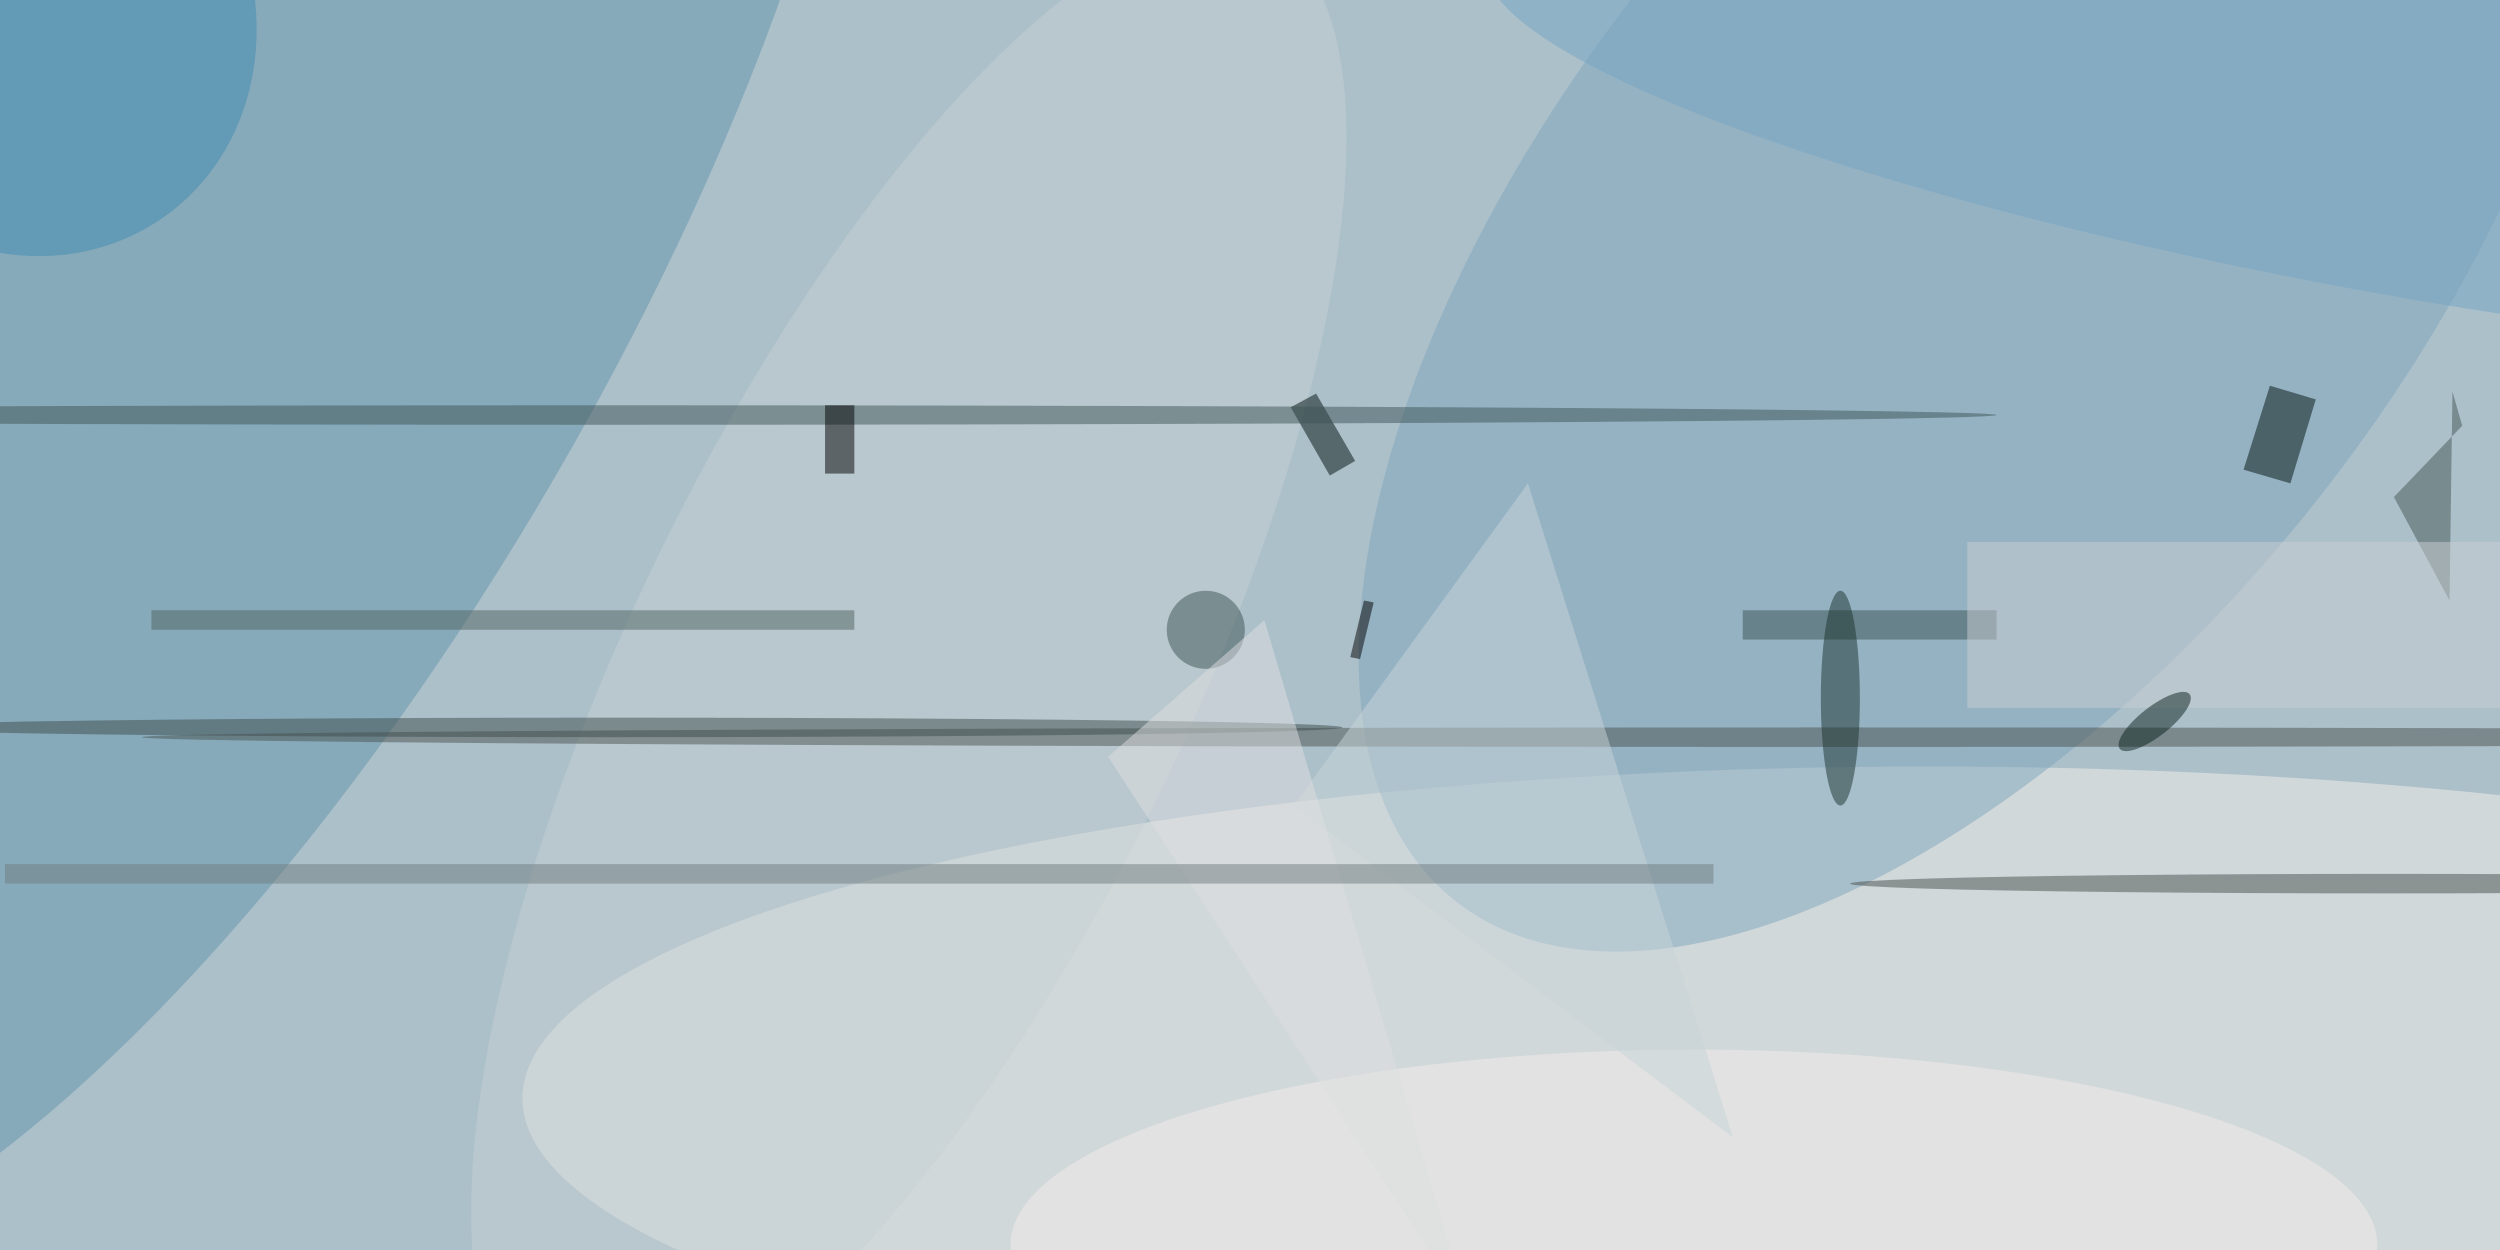 <svg xmlns="http://www.w3.org/2000/svg" viewBox="0 0 400 200"><path fill="#acc0ca" d="M0 0h400v200H0z"/><g transform="translate(.8 .8) scale(1.562)" fill-opacity=".5"><ellipse fill="#f7f1eb" cx="197" cy="112" rx="144" ry="34"/><ellipse fill="#6394ad" rx="1" ry="1" transform="matrix(-35.854 -20.784 58.681 -101.231 20.7 27.2)"/><ellipse fill="#7ea5bd" rx="1" ry="1" transform="matrix(53.813 -67.41 33.972 27.12 202.3 24.3)"/><ellipse fill="#c7d0d2" rx="1" ry="1" transform="rotate(26 -102.3 234.8) scale(28.414 84.059)"/><path fill="#00100e" d="M138.3 46.7l-2.6 1.5-4-7 2.6-1.4z"/><ellipse fill="#418cb2" rx="1" ry="1" transform="rotate(55 .5 .9) scale(26.603 23.915)"/><ellipse fill="#4b5350" cx="187" cy="75" rx="173" ry="1"/><ellipse fill="#3f5457" cx="61" cy="42" rx="143" ry="1"/><path fill="#00130f" d="M232 39l4.7 1.4-2.6 8.6-4.8-1.4z"/><ellipse fill="#494e4d" cx="244" cy="90" rx="55" ry="1"/><ellipse fill="#f2ede9" cx="173" cy="127" rx="70" ry="20"/><path fill="#516360" d="M15 62h72v2H15z"/><path fill="#c9d5d9" d="M156 49l-24 33 45 34z"/><ellipse fill="#75a5c3" rx="1" ry="1" transform="matrix(-3.036 16.875 -93.951 -16.904 245.7 12.6)"/><ellipse fill="#3f4d4c" cx="62" cy="74" rx="75" ry="1"/><path fill="#455857" d="M250.7 39.6l1 3.5-7 7.3 5.7 10.6z"/><ellipse fill="#3d5253" cx="123" cy="64" rx="4" ry="4"/><path fill="#3a5355" d="M178 62h26v3h-26z"/><path fill="#dfdfe1" d="M129 63l21 71-37-57z"/><path fill="#707c81" d="M0 88h175v2H0z"/><path d="M140.2 61.2l-1.4 5.8-1-.2 1.4-5.8zM84 41h3v7h-3z"/><path fill="#cbcfd3" d="M201 55h55v17h-55z"/><ellipse fill="#1a322f" cx="188" cy="71" rx="2" ry="11"/><ellipse fill="#0a221f" rx="1" ry="1" transform="rotate(142.1 97.5 74.5) scale(4.54 1.515)"/></g></svg>